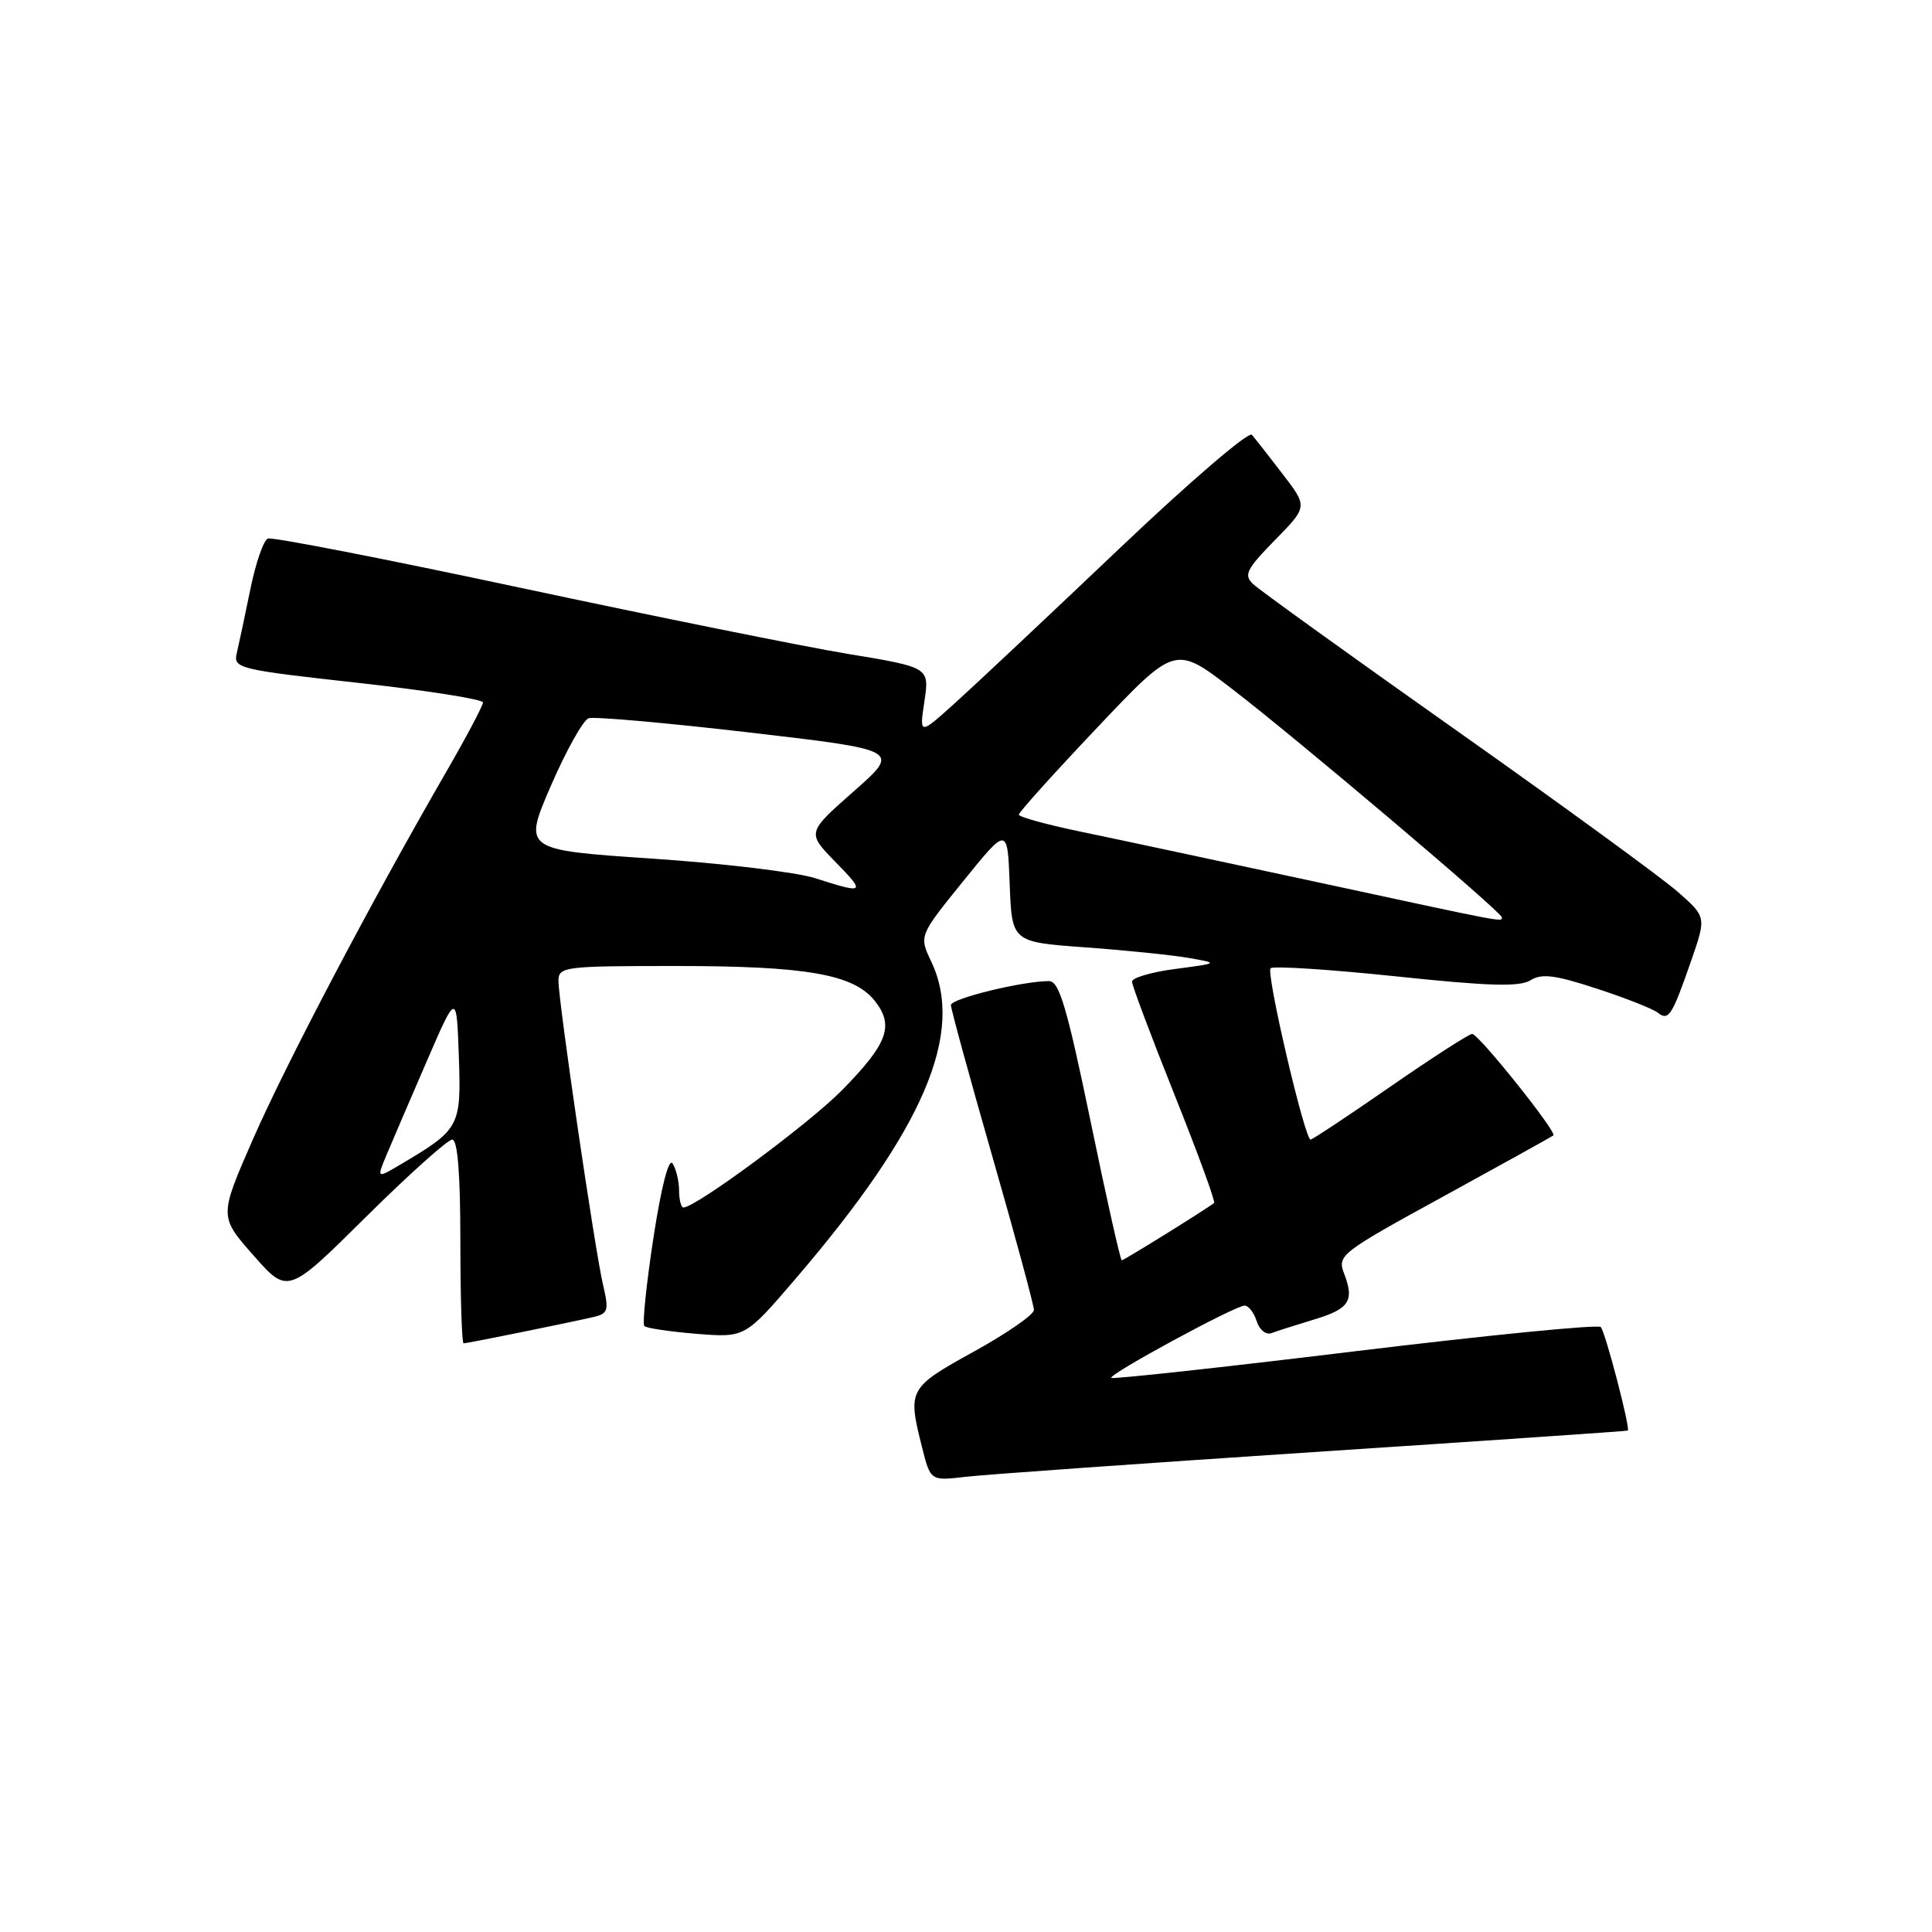 <?xml version="1.0" encoding="UTF-8" standalone="no"?>
<!DOCTYPE svg PUBLIC "-//W3C//DTD SVG 1.1//EN" "http://www.w3.org/Graphics/SVG/1.1/DTD/svg11.dtd" >
<svg xmlns="http://www.w3.org/2000/svg" xmlns:xlink="http://www.w3.org/1999/xlink" version="1.1" viewBox="0 0 256 256">
 <g >
 <path fill="currentColor"
d=" M 174.00 192.41 C 196.82 190.91 215.59 189.63 215.69 189.56 C 216.07 189.34 212.72 176.49 212.11 175.84 C 211.78 175.47 197.12 176.92 179.55 179.05 C 161.98 181.19 147.44 182.77 147.25 182.58 C 146.81 182.14 163.66 173.00 164.92 173.00 C 165.44 173.00 166.16 173.93 166.52 175.07 C 166.89 176.23 167.76 176.92 168.49 176.64 C 169.20 176.37 171.69 175.58 174.00 174.88 C 178.78 173.45 179.49 172.41 178.12 168.80 C 177.17 166.33 177.53 166.05 191.32 158.50 C 199.12 154.22 205.65 150.60 205.83 150.45 C 206.34 150.02 195.92 137.00 195.07 137.00 C 194.66 137.00 189.77 140.15 184.21 144.00 C 178.65 147.85 173.90 151.00 173.66 151.00 C 172.88 151.00 167.73 128.93 168.36 128.30 C 168.70 127.97 176.17 128.45 184.96 129.37 C 197.27 130.67 201.36 130.79 202.80 129.89 C 204.29 128.96 206.07 129.19 211.58 131.00 C 215.39 132.24 219.02 133.68 219.66 134.18 C 221.10 135.32 221.54 134.64 224.10 127.27 C 226.10 121.50 226.10 121.50 222.30 118.16 C 220.21 116.32 207.03 106.71 193.00 96.80 C 178.97 86.89 166.84 78.16 166.04 77.39 C 164.77 76.19 165.15 75.43 168.93 71.57 C 173.28 67.14 173.28 67.14 169.96 62.82 C 168.14 60.44 166.30 58.10 165.88 57.61 C 165.46 57.12 157.55 63.91 148.31 72.70 C 139.06 81.49 129.32 90.65 126.66 93.05 C 121.81 97.43 121.81 97.43 122.49 92.93 C 123.16 88.43 123.16 88.43 112.33 86.64 C 106.37 85.65 86.89 81.71 69.03 77.90 C 51.17 74.08 36.08 71.14 35.50 71.36 C 34.92 71.58 33.87 74.63 33.16 78.13 C 32.45 81.63 31.64 85.43 31.37 86.57 C 30.89 88.55 31.61 88.73 47.44 90.48 C 56.55 91.49 64.00 92.66 64.00 93.08 C 64.00 93.50 61.74 97.76 58.97 102.55 C 49.09 119.66 37.89 140.97 33.50 150.99 C 29.04 161.19 29.04 161.19 33.59 166.35 C 38.14 171.51 38.14 171.51 48.49 161.25 C 54.19 155.61 59.33 151.00 59.92 151.00 C 60.64 151.00 61.00 155.52 61.00 164.50 C 61.00 171.93 61.20 178.00 61.43 178.00 C 61.91 178.00 75.23 175.30 78.65 174.51 C 80.58 174.06 80.70 173.64 79.91 170.26 C 78.83 165.71 74.00 132.73 74.00 129.97 C 74.00 128.09 74.75 128.00 89.56 128.00 C 106.91 128.00 113.14 129.10 115.93 132.64 C 118.50 135.91 117.64 138.26 111.61 144.42 C 107.24 148.87 92.20 160.00 90.55 160.00 C 90.25 160.00 89.99 158.99 89.98 157.75 C 89.98 156.51 89.59 154.91 89.13 154.18 C 88.62 153.37 87.65 157.11 86.58 164.03 C 85.64 170.18 85.10 175.43 85.38 175.71 C 85.66 175.99 88.78 176.45 92.31 176.74 C 98.73 177.25 98.73 177.25 105.47 169.38 C 122.44 149.57 127.87 136.85 123.39 127.40 C 121.77 124.00 121.77 124.00 127.64 116.75 C 133.50 109.50 133.50 109.50 133.79 117.16 C 134.08 124.82 134.08 124.82 143.79 125.53 C 149.13 125.91 155.30 126.55 157.50 126.93 C 161.50 127.63 161.50 127.63 155.75 128.39 C 152.59 128.80 150.00 129.56 150.00 130.07 C 150.00 130.58 152.53 137.31 155.62 145.04 C 158.71 152.77 161.08 159.23 160.87 159.40 C 159.99 160.13 148.93 167.00 148.64 167.00 C 148.46 167.00 146.59 158.68 144.49 148.50 C 141.37 133.44 140.35 130.00 139.00 130.00 C 135.48 130.00 126.00 132.32 126.00 133.18 C 126.00 133.67 128.47 142.72 131.50 153.27 C 134.53 163.82 137.00 172.96 137.00 173.58 C 137.00 174.20 133.41 176.68 129.03 179.10 C 120.39 183.87 120.25 184.13 122.15 191.67 C 123.29 196.23 123.29 196.23 127.90 195.69 C 130.43 195.39 151.18 193.92 174.00 192.41 Z  M 51.30 152.84 C 52.07 151.00 54.46 145.45 56.60 140.50 C 60.50 131.50 60.50 131.50 60.80 140.00 C 61.12 149.33 60.95 149.64 52.97 154.36 C 49.90 156.17 49.90 156.17 51.30 152.84 Z  M 174.50 116.88 C 161.85 114.16 147.79 111.15 143.25 110.21 C 138.71 109.27 135.00 108.25 135.00 107.94 C 135.00 107.63 139.66 102.45 145.36 96.44 C 155.71 85.50 155.71 85.50 163.17 91.22 C 171.62 97.69 199.00 120.87 199.00 121.55 C 199.00 122.19 199.80 122.34 174.50 116.88 Z  M 108.00 116.36 C 105.53 115.57 95.81 114.40 86.41 113.77 C 69.32 112.62 69.32 112.62 73.00 104.11 C 75.03 99.43 77.28 95.41 78.00 95.17 C 78.72 94.93 88.32 95.78 99.32 97.06 C 119.33 99.39 119.33 99.39 113.12 104.86 C 106.92 110.33 106.92 110.33 110.66 114.17 C 114.76 118.36 114.61 118.48 108.00 116.36 Z "/>
</g>
</svg>